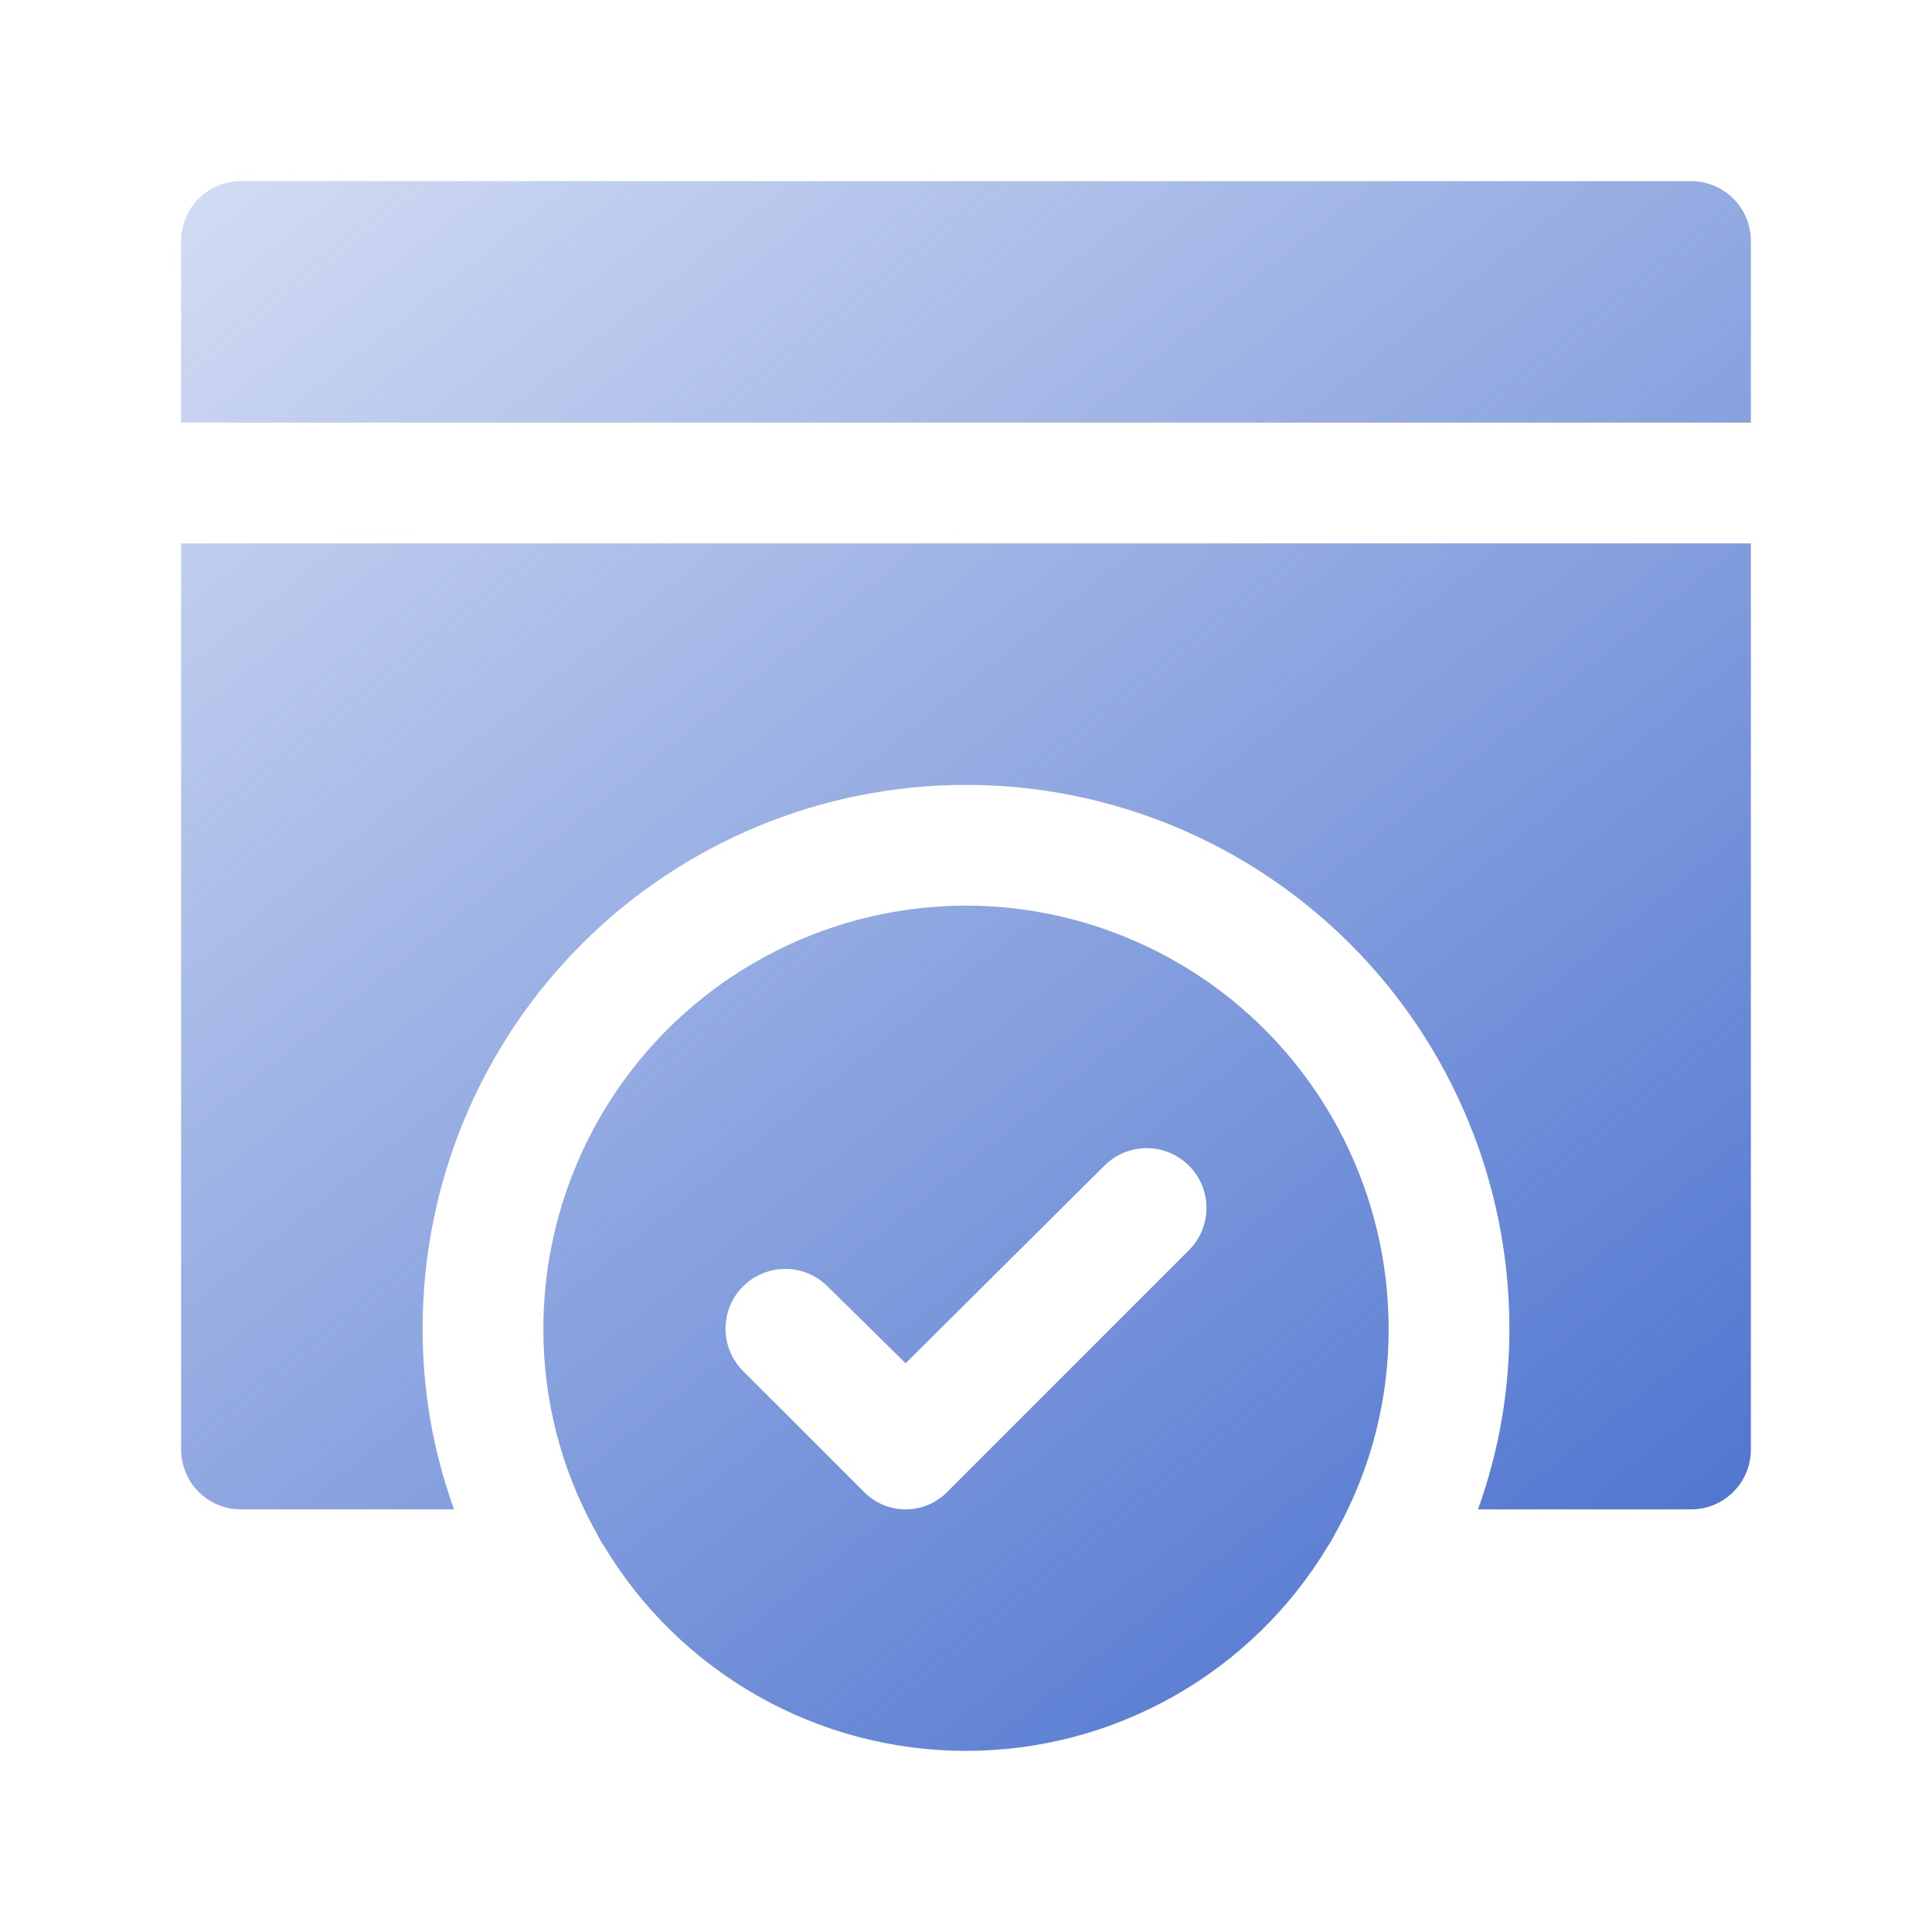 <svg width="32" height="32" viewBox="0 0 32 32" fill="none" xmlns="http://www.w3.org/2000/svg">
<path d="M16 15C14.144 15.002 12.365 15.74 11.053 17.052C9.74 18.365 9.002 20.144 9 22C8.996 23.16 9.285 24.302 9.84 25.32C9.9 25.42 9.94 25.52 10 25.6C10.621 26.637 11.5 27.495 12.552 28.091C13.603 28.687 14.791 29 16 29C17.209 29 18.397 28.687 19.448 28.091C20.5 27.495 21.379 26.637 22 25.6C22.06 25.52 22.1 25.42 22.16 25.32C22.716 24.302 23.005 23.16 23 22C22.998 20.144 22.26 18.365 20.948 17.052C19.635 15.74 17.856 15.002 16 15ZM19.7 20.7L15.7 24.7C15.61 24.795 15.501 24.87 15.381 24.922C15.261 24.974 15.131 25 15 25C14.869 25 14.74 24.974 14.619 24.922C14.499 24.87 14.39 24.795 14.3 24.7L12.3 22.7C12.117 22.514 12.016 22.263 12.017 22.002C12.018 21.741 12.123 21.491 12.307 21.307C12.492 21.123 12.741 21.018 13.002 21.017C13.263 21.016 13.514 21.117 13.7 21.3L15 22.58L18.3 19.3C18.486 19.117 18.737 19.016 18.998 19.017C19.259 19.018 19.509 19.123 19.693 19.307C19.878 19.491 19.982 19.741 19.983 20.002C19.984 20.263 19.883 20.514 19.7 20.7ZM3 9H29V24C29.001 24.132 28.976 24.262 28.927 24.384C28.877 24.506 28.803 24.617 28.71 24.71C28.617 24.803 28.506 24.877 28.384 24.927C28.262 24.976 28.132 25.001 28 25H24.48C24.827 24.038 25.003 23.023 25 22C25 19.613 24.052 17.324 22.364 15.636C20.676 13.948 18.387 13 16 13C13.613 13 11.324 13.948 9.636 15.636C7.948 17.324 7 19.613 7 22C6.997 23.023 7.173 24.038 7.52 25H4C3.868 25.001 3.738 24.976 3.616 24.927C3.494 24.877 3.383 24.803 3.29 24.71C3.197 24.617 3.123 24.506 3.074 24.384C3.024 24.262 2.999 24.132 3 24V9ZM3 4C2.999 3.868 3.024 3.738 3.074 3.616C3.123 3.494 3.197 3.383 3.29 3.29C3.383 3.197 3.494 3.123 3.616 3.074C3.738 3.024 3.868 2.999 4 3H28C28.132 2.999 28.262 3.024 28.384 3.074C28.506 3.123 28.617 3.197 28.71 3.29C28.803 3.383 28.877 3.494 28.927 3.616C28.976 3.738 29.001 3.868 29 4V7H3V4Z" fill="url(#paint0_linear_1_9710)"/>
<defs>
<linearGradient id="paint0_linear_1_9710" x1="29" y1="29" x2="-1" y2="-8.5" gradientUnits="userSpaceOnUse">
<stop stop-color="#446CCD"/>
<stop offset="1" stop-color="#446CCD" stop-opacity="0"/>
</linearGradient>
</defs>
</svg>